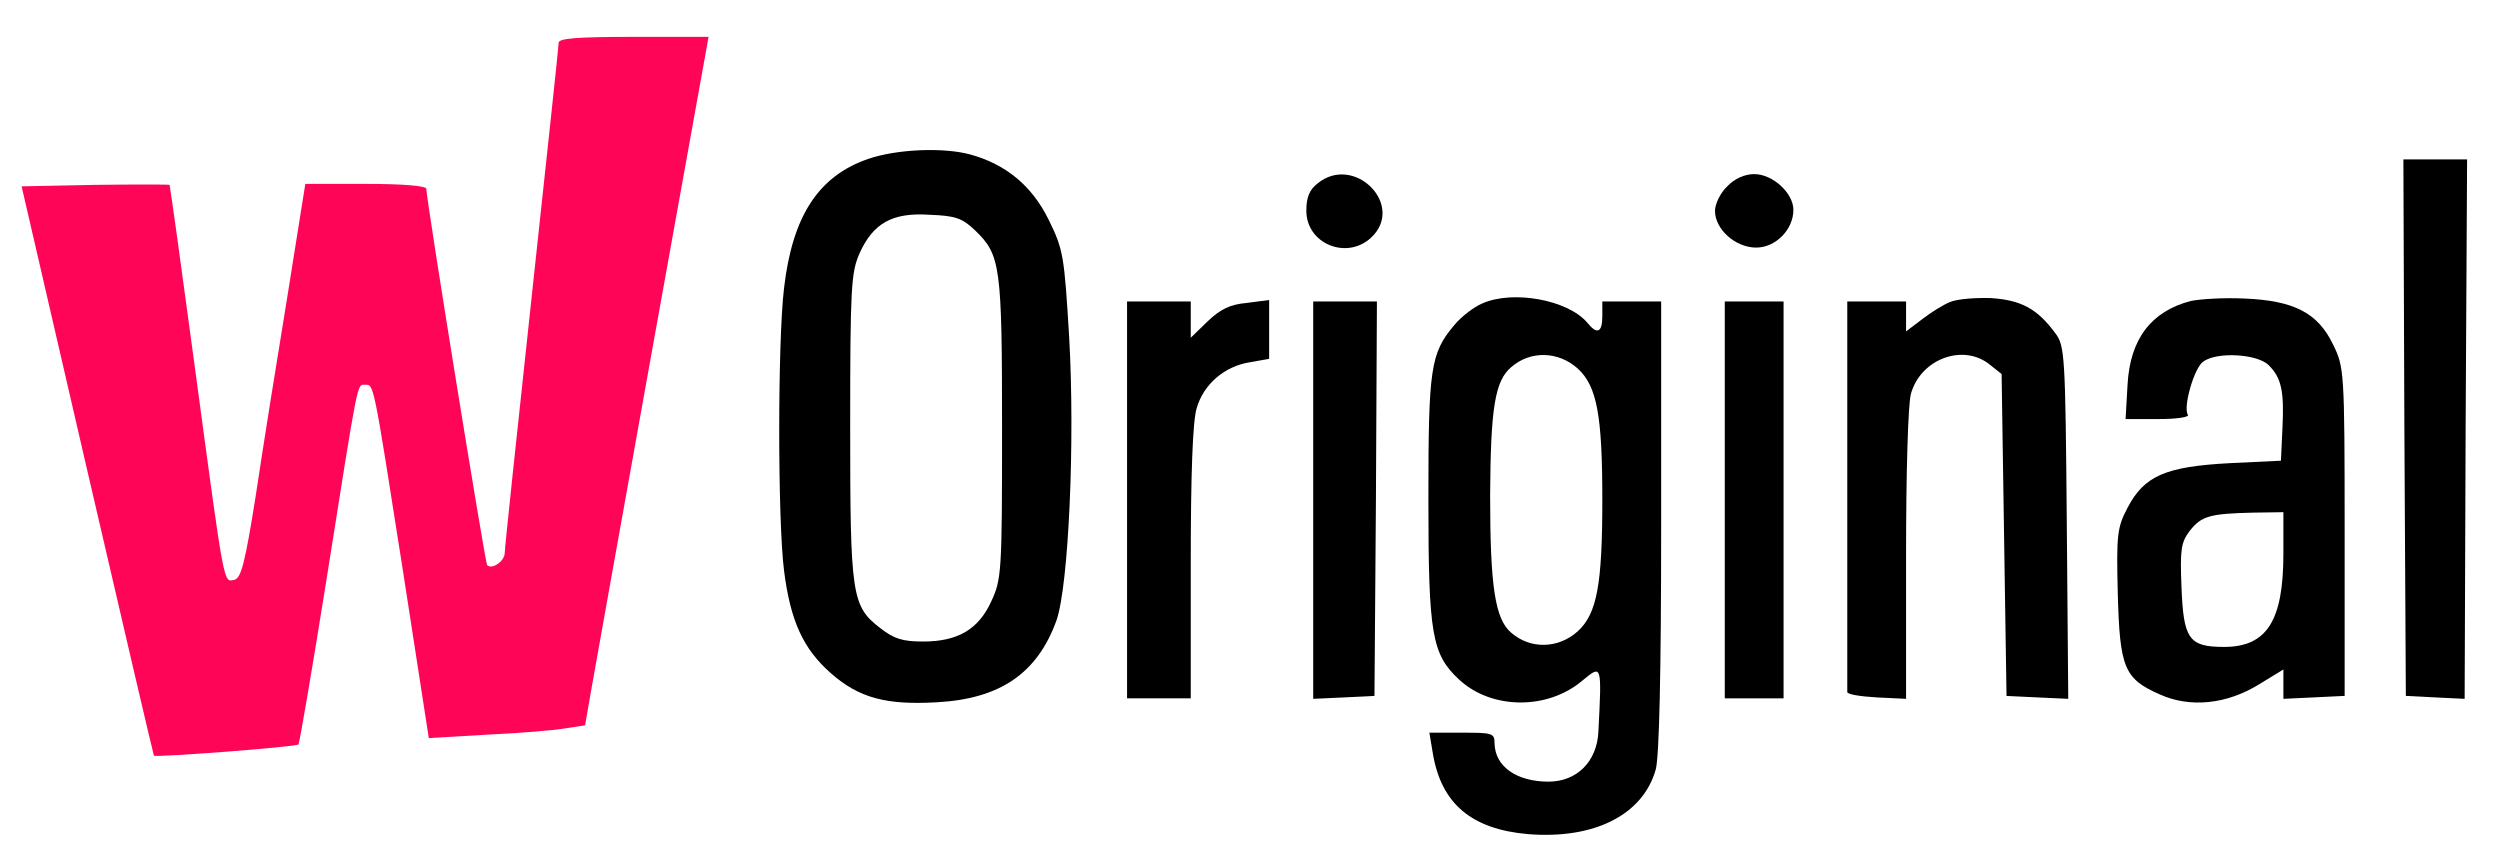 <svg width="56" height="19" viewBox="0 0 56 19" fill="none" xmlns="http://www.w3.org/2000/svg">
  <path d="M12.514 0.958C12.514 1.035 12.239 3.592 11.91 6.643C11.581 9.695 11.306 12.274 11.306 12.384C11.306 12.57 11.021 12.768 10.911 12.658C10.867 12.603 9.55 4.481 9.55 4.229C9.55 4.163 9.034 4.119 8.189 4.119H6.839L6.433 6.666C6.203 8.07 5.884 10.057 5.731 11.089C5.489 12.614 5.401 12.954 5.248 12.988C5.006 13.031 5.039 13.24 4.381 8.345C4.073 6.051 3.81 4.163 3.799 4.141C3.777 4.13 3.031 4.13 2.12 4.141L0.484 4.174L1.955 10.54C2.767 14.041 3.437 16.917 3.448 16.927C3.492 16.971 6.642 16.73 6.686 16.675C6.708 16.653 6.993 14.996 7.311 12.998C8.036 8.432 7.992 8.619 8.178 8.619C8.376 8.619 8.354 8.498 9.023 12.768L9.605 16.533L10.922 16.456C11.647 16.423 12.437 16.357 12.678 16.313L13.106 16.247L13.249 15.424C13.326 14.974 13.951 11.506 14.632 7.708L15.872 0.826H14.193C12.92 0.826 12.514 0.859 12.514 0.958Z" fill="#FF0558"/>
  <path d="M19.45 3.559C18.33 3.943 17.749 4.843 17.562 6.457C17.419 7.664 17.419 11.637 17.562 12.779C17.705 13.909 17.99 14.535 18.616 15.084C19.241 15.632 19.845 15.797 20.986 15.731C22.402 15.654 23.236 15.084 23.665 13.898C23.939 13.108 24.082 9.881 23.95 7.565C23.84 5.721 23.818 5.59 23.489 4.92C23.116 4.163 22.534 3.68 21.733 3.46C21.129 3.296 20.087 3.34 19.45 3.559ZM21.843 5.162C22.413 5.71 22.446 5.952 22.446 9.607C22.446 12.812 22.435 12.976 22.205 13.47C21.919 14.096 21.458 14.37 20.679 14.37C20.229 14.37 20.032 14.315 19.724 14.074C19.077 13.58 19.044 13.35 19.044 9.552C19.044 6.435 19.066 6.106 19.252 5.678C19.56 4.997 19.988 4.756 20.822 4.811C21.404 4.832 21.557 4.887 21.843 5.162Z" fill="black"/>
  <path d="M53.858 9.574L53.891 15.588L54.549 15.622L55.208 15.654L55.23 9.607L55.263 3.57H54.549H53.836L53.858 9.574Z" fill="black"/>
  <path d="M29.515 4.108C29.328 4.251 29.262 4.426 29.262 4.723C29.262 5.458 30.162 5.831 30.71 5.326C31.49 4.602 30.337 3.438 29.515 4.108Z" fill="black"/>
  <path d="M38.691 4.174C38.537 4.317 38.416 4.569 38.416 4.723C38.416 5.14 38.877 5.546 39.338 5.546C39.777 5.546 40.172 5.14 40.172 4.701C40.172 4.328 39.712 3.9 39.294 3.9C39.086 3.9 38.855 3.998 38.691 4.174Z" fill="black"/>
  <path d="M33.203 6.797C33.017 6.874 32.731 7.094 32.578 7.28C32.04 7.917 31.996 8.246 31.996 11.199C31.996 14.217 32.073 14.656 32.688 15.226C33.412 15.896 34.663 15.907 35.442 15.248C35.882 14.886 35.882 14.864 35.804 16.39C35.772 17.06 35.322 17.509 34.685 17.509C33.972 17.509 33.489 17.169 33.478 16.654C33.478 16.423 33.434 16.412 32.753 16.412H32.018L32.095 16.873C32.282 18.003 32.962 18.574 34.224 18.684C35.706 18.805 36.803 18.256 37.089 17.235C37.166 16.95 37.21 15.106 37.21 11.769V6.753H36.551H35.892V7.083C35.892 7.456 35.772 7.5 35.552 7.225C35.124 6.72 33.895 6.49 33.203 6.797ZM35.343 8.257C35.772 8.652 35.892 9.3 35.892 11.199C35.892 13.097 35.772 13.745 35.343 14.14C34.905 14.535 34.279 14.546 33.851 14.173C33.489 13.866 33.379 13.141 33.379 11.089C33.39 9.124 33.489 8.532 33.851 8.224C34.279 7.851 34.905 7.862 35.343 8.257Z" fill="black"/>
  <path d="M43.684 6.764C43.541 6.819 43.256 6.995 43.058 7.149L42.696 7.423V7.094V6.753H42.038H41.379V11.089C41.379 13.47 41.379 15.457 41.379 15.501C41.379 15.556 41.676 15.6 42.038 15.622L42.696 15.654V12.439C42.696 10.573 42.74 9.047 42.806 8.817C43.026 8.037 43.98 7.686 44.573 8.169L44.836 8.378L44.891 11.989L44.946 15.589L45.638 15.622L46.329 15.654L46.296 11.703C46.264 7.917 46.252 7.741 46.033 7.456C45.627 6.907 45.264 6.721 44.595 6.677C44.244 6.666 43.838 6.698 43.684 6.764Z" fill="black"/>
  <path d="M49.074 6.742C48.184 6.973 47.712 7.598 47.657 8.619L47.613 9.387H48.338C48.766 9.387 49.051 9.344 49.007 9.289C48.898 9.113 49.15 8.246 49.348 8.103C49.655 7.872 50.566 7.927 50.819 8.18C51.104 8.465 51.17 8.762 51.126 9.607L51.093 10.32L49.941 10.375C48.503 10.452 48.031 10.66 47.657 11.374C47.427 11.813 47.405 11.967 47.438 13.283C47.482 14.963 47.581 15.204 48.382 15.556C49.062 15.863 49.886 15.775 50.61 15.325L51.148 14.996V15.325V15.654L51.839 15.621L52.52 15.588V11.912C52.52 8.279 52.509 8.224 52.256 7.708C51.916 7.005 51.378 6.731 50.27 6.687C49.819 6.665 49.282 6.698 49.074 6.742ZM51.148 12.405C51.148 13.909 50.775 14.491 49.819 14.491C49.029 14.491 48.909 14.315 48.865 13.141C48.832 12.307 48.854 12.153 49.051 11.889C49.315 11.56 49.49 11.506 50.468 11.483L51.148 11.473V12.405Z" fill="black"/>
  <path d="M25.246 11.198V15.643H25.959H26.673V12.614C26.673 10.605 26.717 9.431 26.805 9.146C26.958 8.608 27.43 8.202 28.001 8.114L28.429 8.037V7.379V6.72L27.924 6.786C27.551 6.819 27.331 6.929 27.046 7.203L26.673 7.565V7.159V6.753H25.959H25.246V11.198Z" fill="black"/>
  <path d="M29.416 11.198V15.654L30.108 15.622L30.788 15.588L30.821 11.165L30.843 6.753H30.13H29.416V11.198Z" fill="black"/>
  <path d="M38.635 11.198V15.643H39.293H39.952V11.198V6.753H39.293H38.635V11.198Z" fill="black"/>
</svg>
